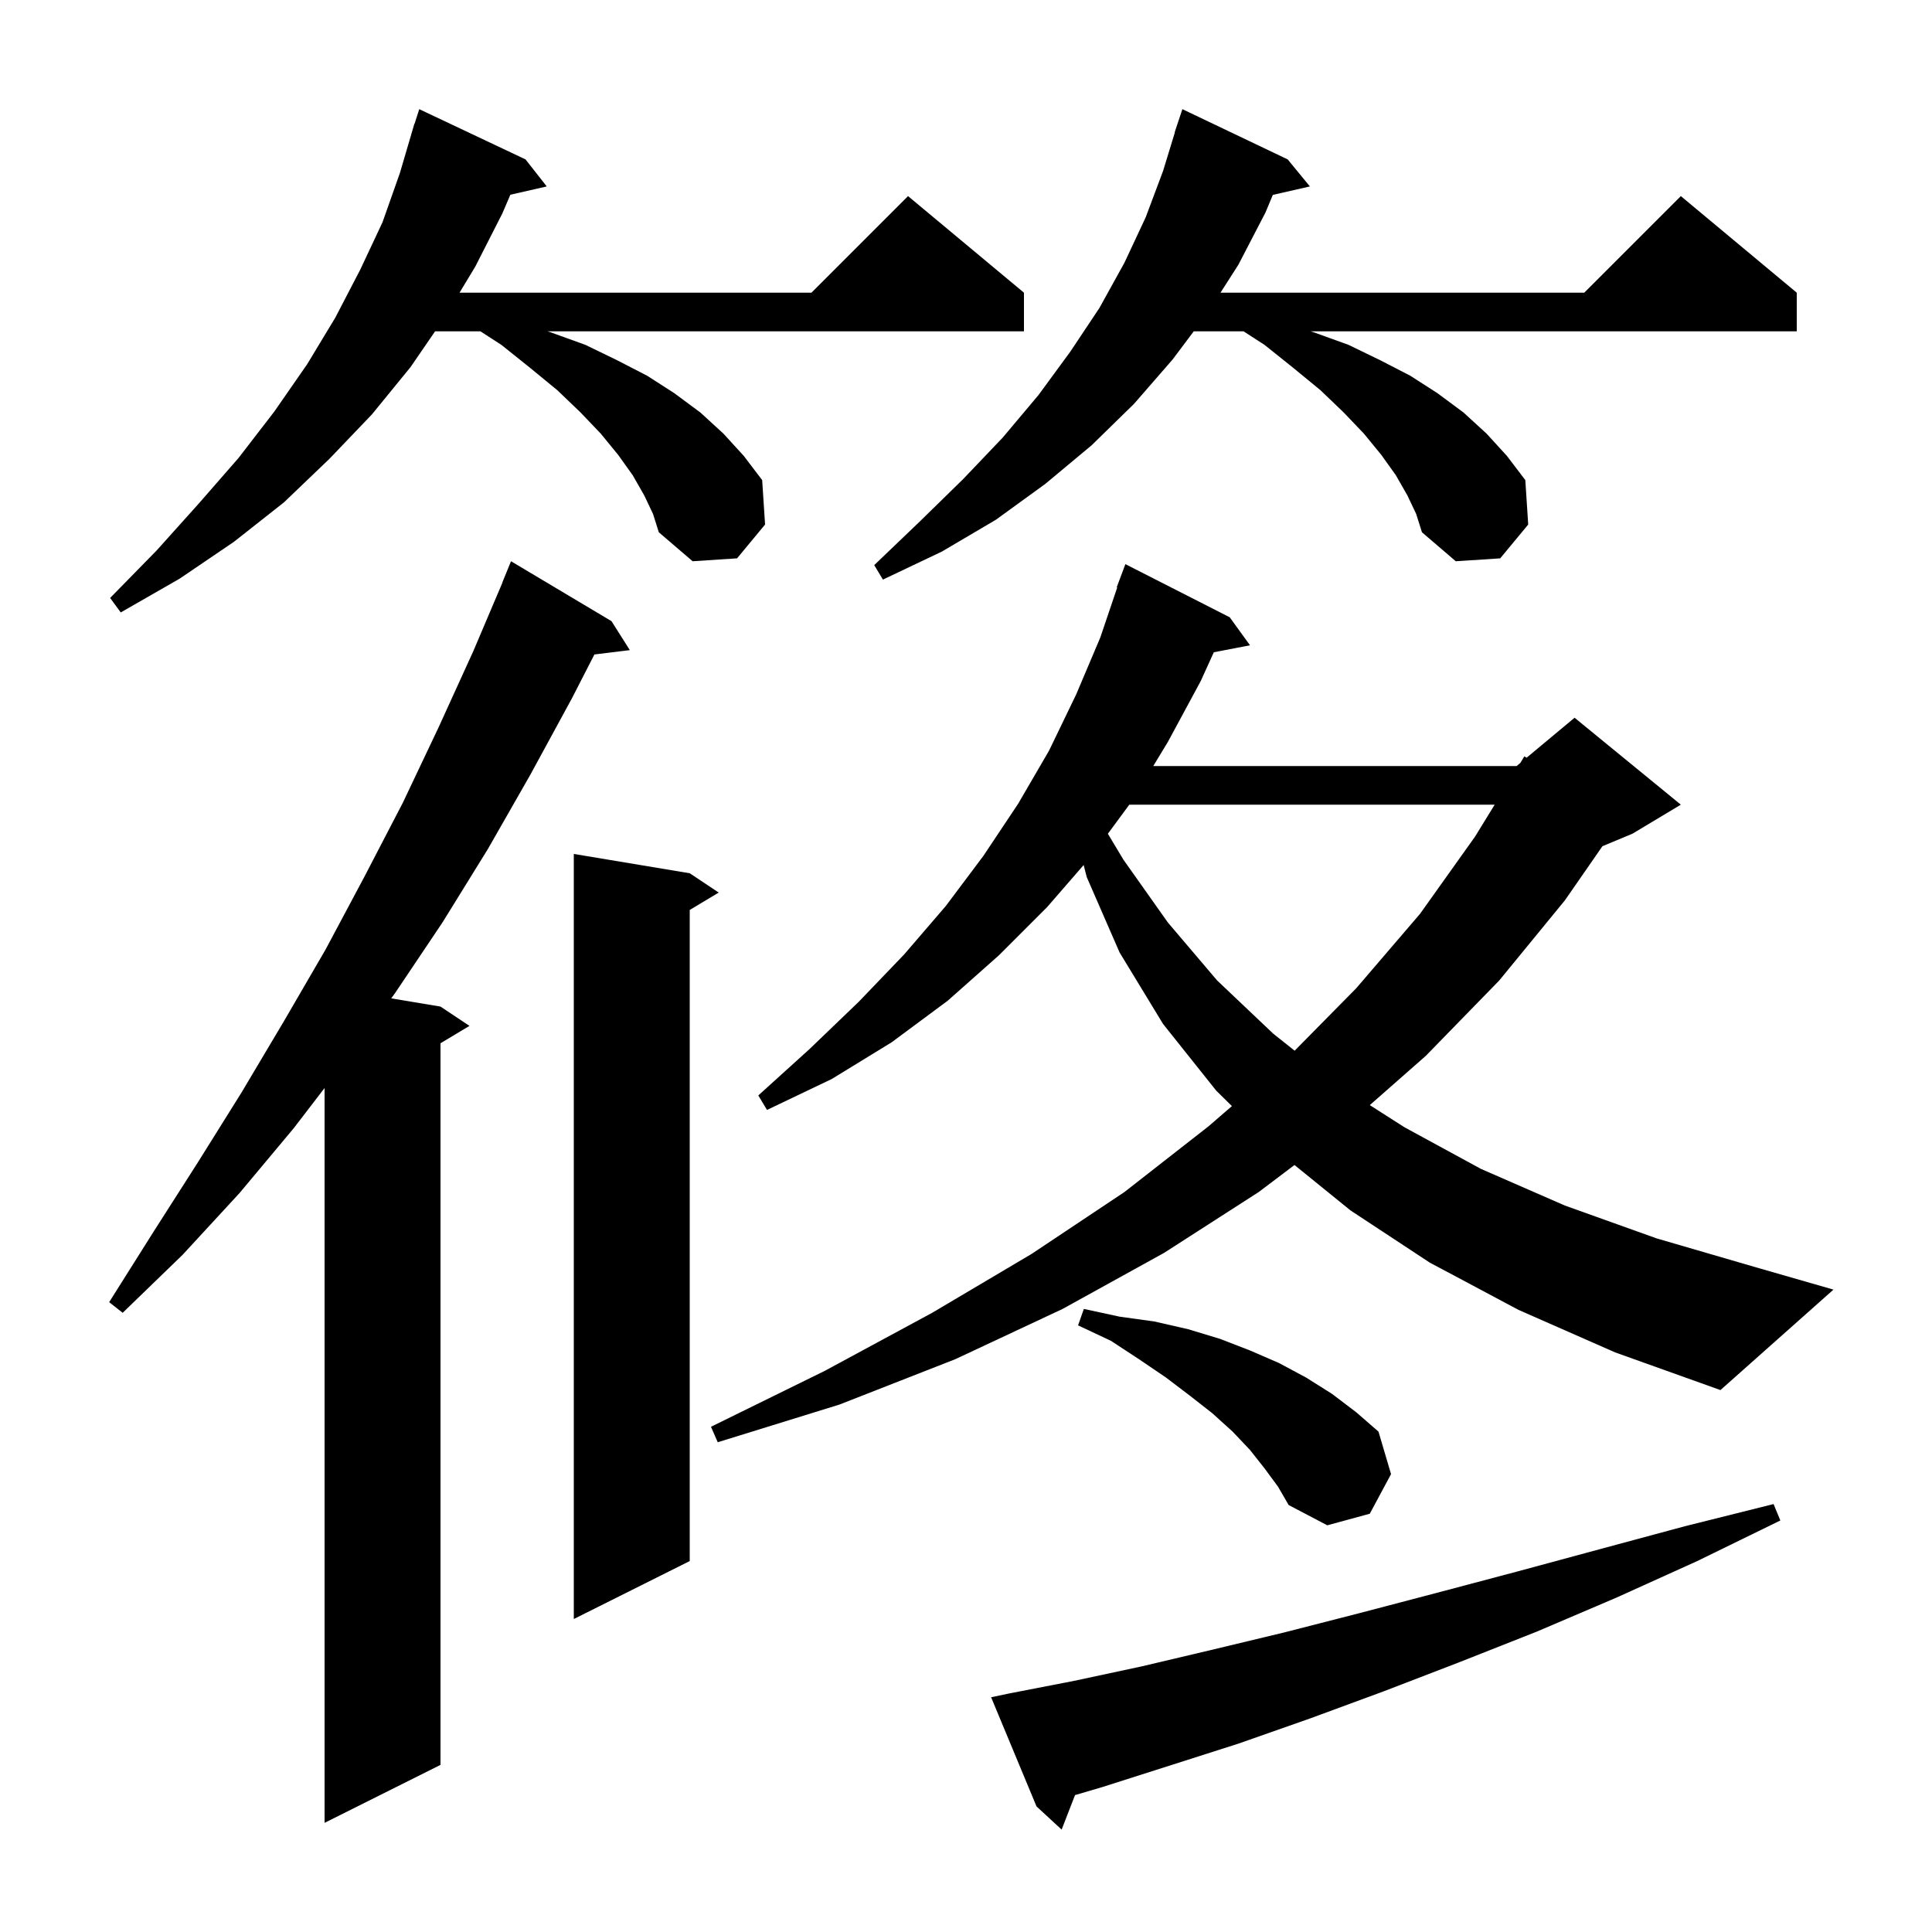 <svg xmlns="http://www.w3.org/2000/svg" xmlns:xlink="http://www.w3.org/1999/xlink" version="1.1" baseProfile="full" viewBox="0 0 200 200" width="200" height="200">
<g fill="black">
<path d="M 104.5 175.3 L 111.2 174.0 L 118.2 172.5 L 125.4 170.8 L 132.9 169.0 L 140.7 167.0 L 148.7 164.9 L 157.0 162.7 L 165.5 160.4 L 174.4 158.0 L 183.6 155.7 L 184.3 157.4 L 175.7 161.6 L 167.3 165.4 L 159.1 168.9 L 151.0 172.1 L 143.2 175.1 L 135.6 177.9 L 128.2 180.5 L 121.0 182.8 L 114.1 185.0 L 111.286 185.828 L 109.9 189.4 L 107.3 187.0 L 102.6 175.7 Z M 63.3 64.3 L 65.2 67.3 L 61.532 67.751 L 59.2 72.3 L 54.9 80.2 L 50.5 87.9 L 45.8 95.5 L 40.9 102.8 L 40.497 103.35 L 45.6 104.2 L 48.6 106.2 L 45.6 108.0 L 45.6 182.7 L 33.6 188.7 L 33.6 112.634 L 30.4 116.8 L 24.8 123.5 L 18.9 129.9 L 12.7 135.9 L 11.3 134.8 L 15.9 127.5 L 20.5 120.3 L 25.0 113.1 L 29.4 105.7 L 33.7 98.3 L 37.7 90.8 L 41.7 83.1 L 45.4 75.3 L 49.0 67.4 L 52.015 60.305 L 52.0 60.3 L 52.9 58.1 Z M 71.4 90.4 L 74.4 92.4 L 71.4 94.2 L 71.4 161.6 L 59.4 167.6 L 59.4 88.4 Z M 130.9 152.0 L 129.4 150.1 L 127.6 148.2 L 125.5 146.3 L 123.2 144.5 L 120.7 142.6 L 117.9 140.7 L 115.0 138.8 L 111.6 137.2 L 112.2 135.5 L 115.9 136.3 L 119.5 136.8 L 123.0 137.6 L 126.3 138.6 L 129.4 139.8 L 132.4 141.1 L 135.2 142.6 L 137.9 144.3 L 140.4 146.2 L 142.7 148.2 L 144.0 152.6 L 141.8 156.7 L 137.4 157.9 L 133.4 155.8 L 132.3 153.9 Z M 157.2 135.6 L 148.0 130.7 L 139.8 125.3 L 134.005 120.601 L 130.3 123.4 L 120.5 129.7 L 110.0 135.5 L 98.9 140.7 L 86.9 145.4 L 74.3 149.3 L 73.6 147.7 L 85.4 141.9 L 96.5 135.9 L 106.8 129.8 L 116.4 123.4 L 125.1 116.6 L 127.527 114.502 L 125.9 112.9 L 120.4 106.0 L 115.9 98.6 L 112.5 90.8 L 112.179 89.546 L 108.4 93.9 L 103.4 98.9 L 98.1 103.6 L 92.3 107.9 L 86.1 111.7 L 79.4 114.9 L 78.5 113.4 L 83.8 108.6 L 88.9 103.7 L 93.6 98.8 L 97.9 93.8 L 101.8 88.6 L 105.4 83.2 L 108.6 77.7 L 111.4 71.9 L 113.9 66.0 L 115.656 60.815 L 115.6 60.8 L 116.5 58.4 L 127.3 63.9 L 129.4 66.8 L 125.653 67.523 L 124.3 70.5 L 120.9 76.8 L 119.384 79.3 L 157.0 79.3 L 157.38 78.983 L 157.8 78.3 L 158.034 78.438 L 163.0 74.3 L 174.0 83.3 L 169.0 86.3 L 165.883 87.599 L 162.0 93.2 L 155.2 101.5 L 147.6 109.3 L 141.801 114.401 L 145.4 116.7 L 153.3 121.0 L 162.0 124.8 L 171.5 128.2 L 181.8 131.2 L 189.8 133.5 L 178.1 143.9 L 167.2 140.0 Z M 116.905 83.3 L 114.687 86.311 L 116.3 89.0 L 120.9 95.5 L 126.0 101.5 L 131.8 107.0 L 134.02 108.769 L 140.4 102.3 L 147.0 94.6 L 152.7 86.6 L 154.728 83.3 Z M 66.7 51.3 L 65.5 49.2 L 64.0 47.1 L 62.2 44.9 L 60.1 42.7 L 57.7 40.4 L 54.9 38.1 L 51.9 35.7 L 49.736 34.3 L 45.039 34.3 L 42.5 38.0 L 38.5 42.9 L 34.1 47.5 L 29.4 52.0 L 24.2 56.1 L 18.6 59.9 L 12.5 63.4 L 11.4 61.9 L 16.2 57.0 L 20.6 52.1 L 24.7 47.4 L 28.4 42.6 L 31.8 37.7 L 34.7 32.9 L 37.3 27.9 L 39.6 23.0 L 41.4 17.9 L 42.606 13.801 L 42.6 13.8 L 42.673 13.573 L 42.9 12.8 L 42.918 12.806 L 43.4 11.3 L 54.4 16.5 L 56.6 19.3 L 52.832 20.159 L 52.0 22.1 L 49.2 27.6 L 47.57 30.3 L 84.0 30.3 L 94.0 20.3 L 106.0 30.3 L 106.0 34.3 L 56.675 34.3 L 57.0 34.4 L 60.6 35.7 L 63.9 37.3 L 67.0 38.9 L 69.8 40.7 L 72.5 42.7 L 74.9 44.9 L 77.0 47.2 L 78.9 49.7 L 79.2 54.3 L 76.3 57.8 L 71.7 58.1 L 68.2 55.1 L 67.6 53.2 Z M 145.7 51.3 L 144.5 49.2 L 143.0 47.1 L 141.2 44.9 L 139.1 42.7 L 136.7 40.4 L 133.9 38.1 L 130.9 35.7 L 128.736 34.3 L 123.575 34.3 L 121.4 37.2 L 117.4 41.8 L 113.0 46.1 L 108.2 50.1 L 103.1 53.8 L 97.5 57.1 L 91.4 60.0 L 90.5 58.5 L 95.2 54.0 L 99.7 49.6 L 103.8 45.3 L 107.5 40.9 L 110.8 36.4 L 113.8 31.9 L 116.4 27.2 L 118.6 22.5 L 120.4 17.7 L 121.623 13.705 L 121.6 13.7 L 122.4 11.3 L 133.3 16.5 L 135.6 19.3 L 131.763 20.175 L 131.0 22.0 L 128.2 27.4 L 126.344 30.3 L 164.0 30.3 L 174.0 20.3 L 186.0 30.3 L 186.0 34.3 L 135.675 34.3 L 136.0 34.4 L 139.6 35.7 L 142.9 37.3 L 146.0 38.9 L 148.8 40.7 L 151.5 42.7 L 153.9 44.9 L 156.0 47.2 L 157.9 49.7 L 158.2 54.3 L 155.3 57.8 L 150.7 58.1 L 147.2 55.1 L 146.6 53.2 Z " />
</g>
</svg>
